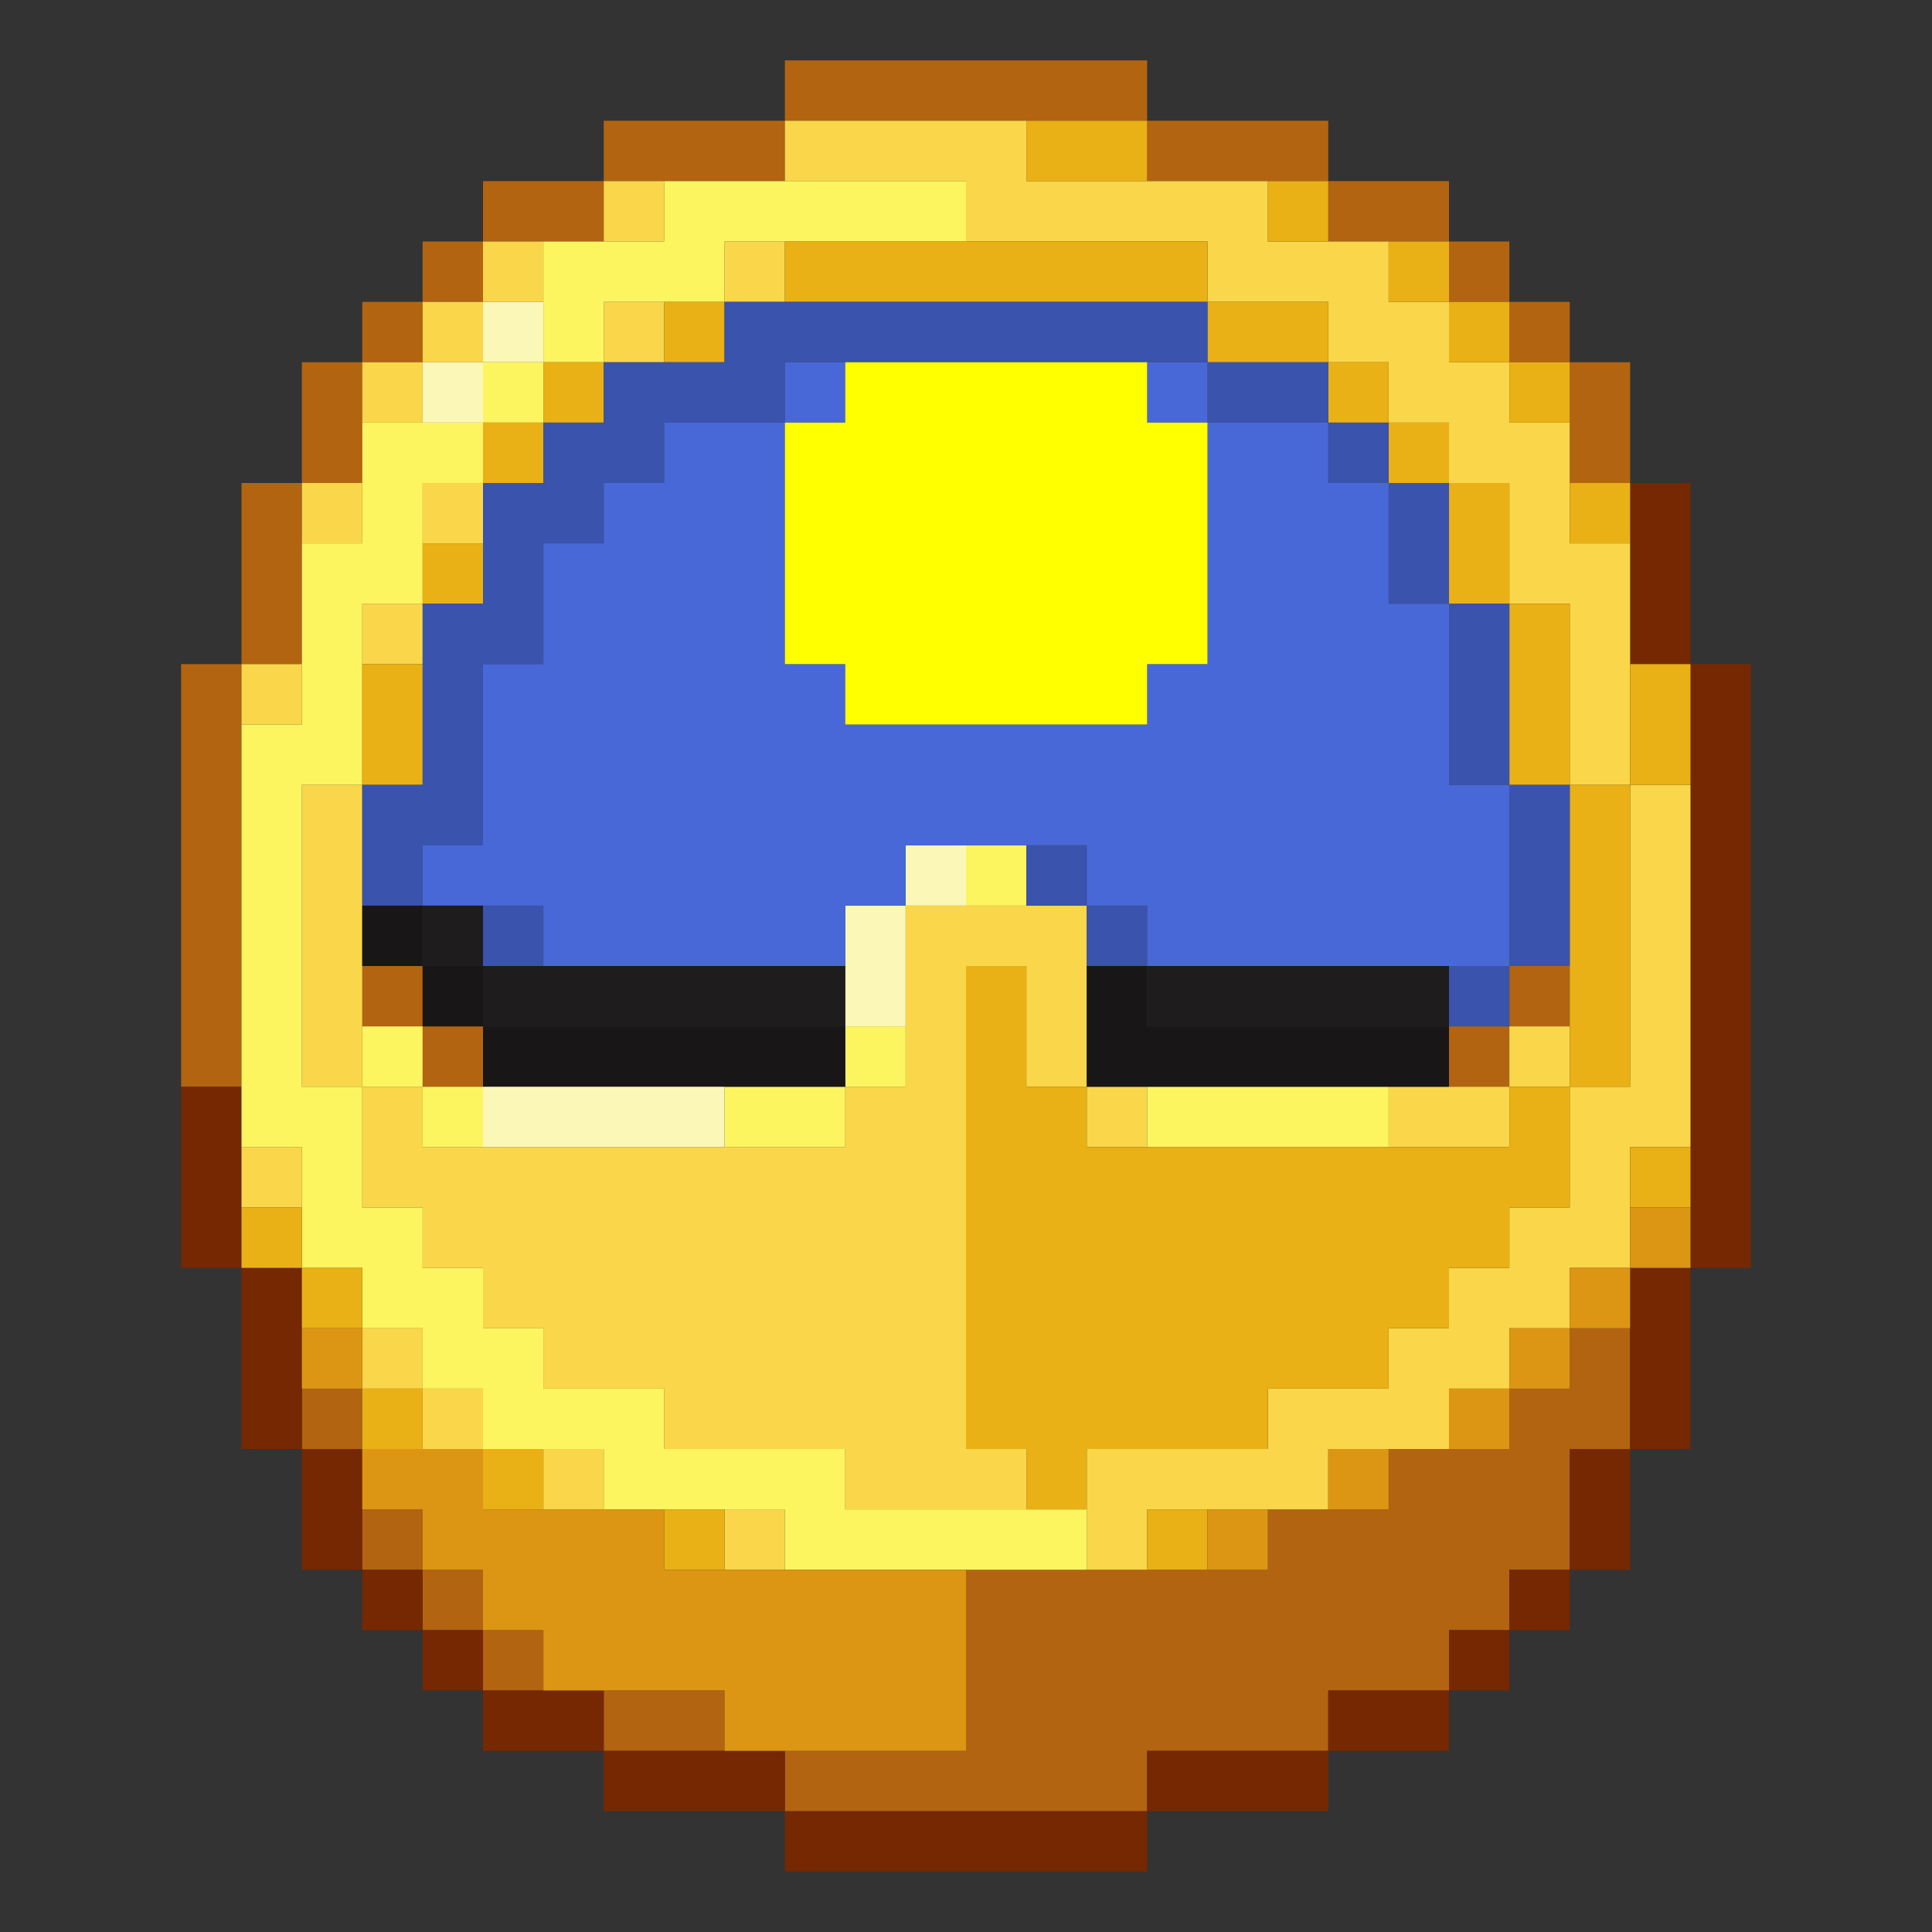 <?xml version="1.0" encoding="UTF-8" standalone="no"?>
<!DOCTYPE svg PUBLIC "-//W3C//DTD SVG 1.1//EN" 
  "http://www.w3.org/Graphics/SVG/1.1/DTD/svg11.dtd">
<svg width="32" height="32"
	 xmlns="http://www.w3.org/2000/svg" version="1.1">
 <rect width="100%" height="100%" fill="#333333" stroke="none"/>
 <path d="  M 4,11  L 3,11  L 3,18  L 4,18  Z  " style="fill:rgb(178, 100, 17); fill-opacity:1.000; stroke:none;" />
 <path d="  M 4,11  L 5,11  L 5,8  L 4,8  Z  " style="fill:rgb(178, 100, 17); fill-opacity:1.000; stroke:none;" />
 <path d="  M 5,8  L 6,8  L 6,6  L 5,6  Z  " style="fill:rgb(178, 100, 17); fill-opacity:1.000; stroke:none;" />
 <path d="  M 5,24  L 6,24  L 6,23  L 5,23  Z  " style="fill:rgb(178, 100, 17); fill-opacity:1.000; stroke:none;" />
 <path d="  M 7,6  L 7,5  L 6,5  L 6,6  Z  " style="fill:rgb(178, 100, 17); fill-opacity:1.000; stroke:none;" />
 <path d="  M 6,16  L 6,17  L 7,17  L 7,16  Z  " style="fill:rgb(178, 100, 17); fill-opacity:1.000; stroke:none;" />
 <path d="  M 7,26  L 7,25  L 6,25  L 6,26  Z  " style="fill:rgb(178, 100, 17); fill-opacity:1.000; stroke:none;" />
 <path d="  M 7,5  L 8,5  L 8,4  L 7,4  Z  " style="fill:rgb(178, 100, 17); fill-opacity:1.000; stroke:none;" />
 <path d="  M 8,17  L 7,17  L 7,18  L 8,18  Z  " style="fill:rgb(178, 100, 17); fill-opacity:1.000; stroke:none;" />
 <path d="  M 8,26  L 7,26  L 7,27  L 8,27  Z  " style="fill:rgb(178, 100, 17); fill-opacity:1.000; stroke:none;" />
 <path d="  M 10,4  L 10,3  L 8,3  L 8,4  Z  " style="fill:rgb(178, 100, 17); fill-opacity:1.000; stroke:none;" />
 <path d="  M 8,27  L 8,28  L 9,28  L 9,27  Z  " style="fill:rgb(178, 100, 17); fill-opacity:1.000; stroke:none;" />
 <path d="  M 13,3  L 13,2  L 10,2  L 10,3  Z  " style="fill:rgb(178, 100, 17); fill-opacity:1.000; stroke:none;" />
 <path d="  M 10,28  L 10,29  L 12,29  L 12,28  Z  " style="fill:rgb(178, 100, 17); fill-opacity:1.000; stroke:none;" />
 <path d="  M 13,2  L 19,2  L 19,1  L 13,1  Z  " style="fill:rgb(178, 100, 17); fill-opacity:1.000; stroke:none;" />
 <path d="  M 26,24  L 27,24  L 27,22  L 26,22  L 26,23  L 25,23  L 25,24  L 23,24  L 23,25  L 21,25  L 21,26  L 16,26  L 16,29  L 13,29  L 13,30  L 19,30  L 19,29  L 22,29  L 22,28  L 24,28  L 24,27  L 25,27  L 25,26  L 26,26  Z  " style="fill:rgb(178, 100, 17); fill-opacity:1.000; stroke:none;" />
 <path d="  M 19,2  L 19,3  L 22,3  L 22,2  Z  " style="fill:rgb(178, 100, 17); fill-opacity:1.000; stroke:none;" />
 <path d="  M 22,3  L 22,4  L 24,4  L 24,3  Z  " style="fill:rgb(178, 100, 17); fill-opacity:1.000; stroke:none;" />
 <path d="  M 25,5  L 25,4  L 24,4  L 24,5  Z  " style="fill:rgb(178, 100, 17); fill-opacity:1.000; stroke:none;" />
 <path d="  M 24,18  L 25,18  L 25,17  L 24,17  Z  " style="fill:rgb(178, 100, 17); fill-opacity:1.000; stroke:none;" />
 <path d="  M 25,5  L 25,6  L 26,6  L 26,5  Z  " style="fill:rgb(178, 100, 17); fill-opacity:1.000; stroke:none;" />
 <path d="  M 25,17  L 26,17  L 26,16  L 25,16  Z  " style="fill:rgb(178, 100, 17); fill-opacity:1.000; stroke:none;" />
 <path d="  M 26,8  L 27,8  L 27,6  L 26,6  Z  " style="fill:rgb(178, 100, 17); fill-opacity:1.000; stroke:none;" />
 <path d="  M 4,21  L 4,18  L 3,18  L 3,21  Z  " style="fill:rgb(117, 40, 2); fill-opacity:1.000; stroke:none;" />
 <path d="  M 4,21  L 4,24  L 5,24  L 5,21  Z  " style="fill:rgb(117, 40, 2); fill-opacity:1.000; stroke:none;" />
 <path d="  M 5,26  L 6,26  L 6,24  L 5,24  Z  " style="fill:rgb(117, 40, 2); fill-opacity:1.000; stroke:none;" />
 <path d="  M 7,26  L 6,26  L 6,27  L 7,27  Z  " style="fill:rgb(117, 40, 2); fill-opacity:1.000; stroke:none;" />
 <path d="  M 7,28  L 8,28  L 8,27  L 7,27  Z  " style="fill:rgb(117, 40, 2); fill-opacity:1.000; stroke:none;" />
 <path d="  M 8,28  L 8,29  L 10,29  L 10,28  Z  " style="fill:rgb(117, 40, 2); fill-opacity:1.000; stroke:none;" />
 <path d="  M 13,30  L 13,29  L 10,29  L 10,30  Z  " style="fill:rgb(117, 40, 2); fill-opacity:1.000; stroke:none;" />
 <path d="  M 13,30  L 13,31  L 19,31  L 19,30  Z  " style="fill:rgb(117, 40, 2); fill-opacity:1.000; stroke:none;" />
 <path d="  M 19,29  L 19,30  L 22,30  L 22,29  Z  " style="fill:rgb(117, 40, 2); fill-opacity:1.000; stroke:none;" />
 <path d="  M 24,29  L 24,28  L 22,28  L 22,29  Z  " style="fill:rgb(117, 40, 2); fill-opacity:1.000; stroke:none;" />
 <path d="  M 25,27  L 24,27  L 24,28  L 25,28  Z  " style="fill:rgb(117, 40, 2); fill-opacity:1.000; stroke:none;" />
 <path d="  M 26,27  L 26,26  L 25,26  L 25,27  Z  " style="fill:rgb(117, 40, 2); fill-opacity:1.000; stroke:none;" />
 <path d="  M 26,26  L 27,26  L 27,24  L 26,24  Z  " style="fill:rgb(117, 40, 2); fill-opacity:1.000; stroke:none;" />
 <path d="  M 27,11  L 28,11  L 28,8  L 27,8  Z  " style="fill:rgb(117, 40, 2); fill-opacity:1.000; stroke:none;" />
 <path d="  M 27,24  L 28,24  L 28,21  L 27,21  Z  " style="fill:rgb(117, 40, 2); fill-opacity:1.000; stroke:none;" />
 <path d="  M 29,11  L 28,11  L 28,21  L 29,21  Z  " style="fill:rgb(117, 40, 2); fill-opacity:1.000; stroke:none;" />
 <path d="  M 5,12  L 5,11  L 4,11  L 4,12  Z  " style="fill:rgb(250, 214, 74); fill-opacity:1.000; stroke:none;" />
 <path d="  M 4,19  L 4,20  L 5,20  L 5,19  Z  " style="fill:rgb(250, 214, 74); fill-opacity:1.000; stroke:none;" />
 <path d="  M 5,8  L 5,9  L 6,9  L 6,8  Z  " style="fill:rgb(250, 214, 74); fill-opacity:1.000; stroke:none;" />
 <path d="  M 6,13  L 5,13  L 5,18  L 6,18  Z  " style="fill:rgb(250, 214, 74); fill-opacity:1.000; stroke:none;" />
 <path d="  M 7,6  L 6,6  L 6,7  L 7,7  Z  " style="fill:rgb(250, 214, 74); fill-opacity:1.000; stroke:none;" />
 <path d="  M 6,11  L 7,11  L 7,10  L 6,10  Z  " style="fill:rgb(250, 214, 74); fill-opacity:1.000; stroke:none;" />
 <path d="  M 17,25  L 17,24  L 16,24  L 16,16  L 17,16  L 17,18  L 18,18  L 18,15  L 15,15  L 15,18  L 14,18  L 14,19  L 7,19  L 7,18  L 6,18  L 6,20  L 7,20  L 7,21  L 8,21  L 8,22  L 9,22  L 9,23  L 11,23  L 11,24  L 14,24  L 14,25  Z  " style="fill:rgb(250, 214, 74); fill-opacity:1.000; stroke:none;" />
 <path d="  M 6,23  L 7,23  L 7,22  L 6,22  Z  " style="fill:rgb(250, 214, 74); fill-opacity:1.000; stroke:none;" />
 <path d="  M 8,5  L 7,5  L 7,6  L 8,6  Z  " style="fill:rgb(250, 214, 74); fill-opacity:1.000; stroke:none;" />
 <path d="  M 7,8  L 7,9  L 8,9  L 8,8  Z  " style="fill:rgb(250, 214, 74); fill-opacity:1.000; stroke:none;" />
 <path d="  M 7,24  L 8,24  L 8,23  L 7,23  Z  " style="fill:rgb(250, 214, 74); fill-opacity:1.000; stroke:none;" />
 <path d="  M 8,5  L 9,5  L 9,4  L 8,4  Z  " style="fill:rgb(250, 214, 74); fill-opacity:1.000; stroke:none;" />
 <path d="  M 10,25  L 10,24  L 9,24  L 9,25  Z  " style="fill:rgb(250, 214, 74); fill-opacity:1.000; stroke:none;" />
 <path d="  M 11,3  L 10,3  L 10,4  L 11,4  Z  " style="fill:rgb(250, 214, 74); fill-opacity:1.000; stroke:none;" />
 <path d="  M 11,5  L 10,5  L 10,6  L 11,6  Z  " style="fill:rgb(250, 214, 74); fill-opacity:1.000; stroke:none;" />
 <path d="  M 13,4  L 12,4  L 12,5  L 13,5  Z  " style="fill:rgb(250, 214, 74); fill-opacity:1.000; stroke:none;" />
 <path d="  M 13,25  L 12,25  L 12,26  L 13,26  Z  " style="fill:rgb(250, 214, 74); fill-opacity:1.000; stroke:none;" />
 <path d="  M 24,6  L 24,5  L 23,5  L 23,4  L 21,4  L 21,3  L 17,3  L 17,2  L 13,2  L 13,3  L 16,3  L 16,4  L 20,4  L 20,5  L 22,5  L 22,6  L 23,6  L 23,7  L 24,7  L 24,8  L 25,8  L 25,10  L 26,10  L 26,13  L 27,13  L 27,9  L 26,9  L 26,7  L 25,7  L 25,6  Z  " style="fill:rgb(250, 214, 74); fill-opacity:1.000; stroke:none;" />
 <path d="  M 19,19  L 19,18  L 18,18  L 18,19  Z  " style="fill:rgb(250, 214, 74); fill-opacity:1.000; stroke:none;" />
 <path d="  M 26,22  L 26,21  L 27,21  L 27,19  L 28,19  L 28,13  L 27,13  L 27,18  L 26,18  L 26,20  L 25,20  L 25,21  L 24,21  L 24,22  L 23,22  L 23,23  L 21,23  L 21,24  L 18,24  L 18,26  L 19,26  L 19,25  L 22,25  L 22,24  L 24,24  L 24,23  L 25,23  L 25,22  Z  " style="fill:rgb(250, 214, 74); fill-opacity:1.000; stroke:none;" />
 <path d="  M 25,18  L 23,18  L 23,19  L 25,19  Z  " style="fill:rgb(250, 214, 74); fill-opacity:1.000; stroke:none;" />
 <path d="  M 26,18  L 26,17  L 25,17  L 25,18  Z  " style="fill:rgb(250, 214, 74); fill-opacity:1.000; stroke:none;" />
 <path d="  M 7,23  L 8,23  L 8,24  L 10,24  L 10,25  L 13,25  L 13,26  L 18,26  L 18,25  L 14,25  L 14,24  L 11,24  L 11,23  L 9,23  L 9,22  L 8,22  L 8,21  L 7,21  L 7,20  L 6,20  L 6,18  L 5,18  L 5,13  L 6,13  L 6,10  L 7,10  L 7,8  L 8,8  L 8,7  L 6,7  L 6,9  L 5,9  L 5,12  L 4,12  L 4,19  L 5,19  L 5,21  L 6,21  L 6,22  L 7,22  Z  " style="fill:rgb(253, 245, 95); fill-opacity:1.000; stroke:none;" />
 <path d="  M 6,18  L 7,18  L 7,17  L 6,17  Z  " style="fill:rgb(253, 245, 95); fill-opacity:1.000; stroke:none;" />
 <path d="  M 7,19  L 8,19  L 8,18  L 7,18  Z  " style="fill:rgb(253, 245, 95); fill-opacity:1.000; stroke:none;" />
 <path d="  M 9,7  L 9,6  L 8,6  L 8,7  Z  " style="fill:rgb(253, 245, 95); fill-opacity:1.000; stroke:none;" />
 <path d="  M 9,6  L 10,6  L 10,5  L 12,5  L 12,4  L 16,4  L 16,3  L 11,3  L 11,4  L 9,4  Z  " style="fill:rgb(253, 245, 95); fill-opacity:1.000; stroke:none;" />
 <path d="  M 14,18  L 12,18  L 12,19  L 14,19  Z  " style="fill:rgb(253, 245, 95); fill-opacity:1.000; stroke:none;" />
 <path d="  M 15,18  L 15,17  L 14,17  L 14,18  Z  " style="fill:rgb(253, 245, 95); fill-opacity:1.000; stroke:none;" />
 <path d="  M 16,15  L 17,15  L 17,14  L 16,14  Z  " style="fill:rgb(253, 245, 95); fill-opacity:1.000; stroke:none;" />
 <path d="  M 19,18  L 19,19  L 23,19  L 23,18  Z  " style="fill:rgb(253, 245, 95); fill-opacity:1.000; stroke:none;" />
 <path d="  M 5,20  L 4,20  L 4,21  L 5,21  Z  " style="fill:rgb(233, 177, 21); fill-opacity:1.000; stroke:none;" />
 <path d="  M 6,22  L 6,21  L 5,21  L 5,22  Z  " style="fill:rgb(233, 177, 21); fill-opacity:1.000; stroke:none;" />
 <path d="  M 7,11  L 6,11  L 6,13  L 7,13  Z  " style="fill:rgb(233, 177, 21); fill-opacity:1.000; stroke:none;" />
 <path d="  M 6,23  L 6,24  L 7,24  L 7,23  Z  " style="fill:rgb(233, 177, 21); fill-opacity:1.000; stroke:none;" />
 <path d="  M 8,10  L 8,9  L 7,9  L 7,10  Z  " style="fill:rgb(233, 177, 21); fill-opacity:1.000; stroke:none;" />
 <path d="  M 8,7  L 8,8  L 9,8  L 9,7  Z  " style="fill:rgb(233, 177, 21); fill-opacity:1.000; stroke:none;" />
 <path d="  M 8,24  L 8,25  L 9,25  L 9,24  Z  " style="fill:rgb(233, 177, 21); fill-opacity:1.000; stroke:none;" />
 <path d="  M 10,7  L 10,6  L 9,6  L 9,7  Z  " style="fill:rgb(233, 177, 21); fill-opacity:1.000; stroke:none;" />
 <path d="  M 12,5  L 11,5  L 11,6  L 12,6  Z  " style="fill:rgb(233, 177, 21); fill-opacity:1.000; stroke:none;" />
 <path d="  M 12,25  L 11,25  L 11,26  L 12,26  Z  " style="fill:rgb(233, 177, 21); fill-opacity:1.000; stroke:none;" />
 <path d="  M 13,4  L 13,5  L 20,5  L 20,4  Z  " style="fill:rgb(233, 177, 21); fill-opacity:1.000; stroke:none;" />
 <path d="  M 17,16  L 16,16  L 16,24  L 17,24  L 17,25  L 18,25  L 18,24  L 21,24  L 21,23  L 23,23  L 23,22  L 24,22  L 24,21  L 25,21  L 25,20  L 26,20  L 26,18  L 25,18  L 25,19  L 18,19  L 18,18  L 17,18  Z  " style="fill:rgb(233, 177, 21); fill-opacity:1.000; stroke:none;" />
 <path d="  M 17,2  L 17,3  L 19,3  L 19,2  Z  " style="fill:rgb(233, 177, 21); fill-opacity:1.000; stroke:none;" />
 <path d="  M 19,25  L 19,26  L 20,26  L 20,25  Z  " style="fill:rgb(233, 177, 21); fill-opacity:1.000; stroke:none;" />
 <path d="  M 20,5  L 20,6  L 22,6  L 22,5  Z  " style="fill:rgb(233, 177, 21); fill-opacity:1.000; stroke:none;" />
 <path d="  M 22,3  L 21,3  L 21,4  L 22,4  Z  " style="fill:rgb(233, 177, 21); fill-opacity:1.000; stroke:none;" />
 <path d="  M 23,7  L 23,6  L 22,6  L 22,7  Z  " style="fill:rgb(233, 177, 21); fill-opacity:1.000; stroke:none;" />
 <path d="  M 23,4  L 23,5  L 24,5  L 24,4  Z  " style="fill:rgb(233, 177, 21); fill-opacity:1.000; stroke:none;" />
 <path d="  M 23,8  L 24,8  L 24,7  L 23,7  Z  " style="fill:rgb(233, 177, 21); fill-opacity:1.000; stroke:none;" />
 <path d="  M 25,6  L 25,5  L 24,5  L 24,6  Z  " style="fill:rgb(233, 177, 21); fill-opacity:1.000; stroke:none;" />
 <path d="  M 25,8  L 24,8  L 24,10  L 25,10  Z  " style="fill:rgb(233, 177, 21); fill-opacity:1.000; stroke:none;" />
 <path d="  M 26,6  L 25,6  L 25,7  L 26,7  Z  " style="fill:rgb(233, 177, 21); fill-opacity:1.000; stroke:none;" />
 <path d="  M 25,13  L 26,13  L 26,10  L 25,10  Z  " style="fill:rgb(233, 177, 21); fill-opacity:1.000; stroke:none;" />
 <path d="  M 26,8  L 26,9  L 27,9  L 27,8  Z  " style="fill:rgb(233, 177, 21); fill-opacity:1.000; stroke:none;" />
 <path d="  M 26,18  L 27,18  L 27,13  L 26,13  Z  " style="fill:rgb(233, 177, 21); fill-opacity:1.000; stroke:none;" />
 <path d="  M 28,11  L 27,11  L 27,13  L 28,13  Z  " style="fill:rgb(233, 177, 21); fill-opacity:1.000; stroke:none;" />
 <path d="  M 28,20  L 28,19  L 27,19  L 27,20  Z  " style="fill:rgb(233, 177, 21); fill-opacity:1.000; stroke:none;" />
 <path d="  M 5,23  L 6,23  L 6,22  L 5,22  Z  " style="fill:rgb(220, 150, 19); fill-opacity:1.000; stroke:none;" />
 <path d="  M 16,29  L 16,26  L 11,26  L 11,25  L 8,25  L 8,24  L 6,24  L 6,25  L 7,25  L 7,26  L 8,26  L 8,27  L 9,27  L 9,28  L 12,28  L 12,29  Z  " style="fill:rgb(220, 150, 19); fill-opacity:1.000; stroke:none;" />
 <path d="  M 21,25  L 20,25  L 20,26  L 21,26  Z  " style="fill:rgb(220, 150, 19); fill-opacity:1.000; stroke:none;" />
 <path d="  M 22,24  L 22,25  L 23,25  L 23,24  Z  " style="fill:rgb(220, 150, 19); fill-opacity:1.000; stroke:none;" />
 <path d="  M 25,23  L 24,23  L 24,24  L 25,24  Z  " style="fill:rgb(220, 150, 19); fill-opacity:1.000; stroke:none;" />
 <path d="  M 26,22  L 25,22  L 25,23  L 26,23  Z  " style="fill:rgb(220, 150, 19); fill-opacity:1.000; stroke:none;" />
 <path d="  M 27,22  L 27,21  L 26,21  L 26,22  Z  " style="fill:rgb(220, 150, 19); fill-opacity:1.000; stroke:none;" />
 <path d="  M 28,20  L 27,20  L 27,21  L 28,21  Z  " style="fill:rgb(220, 150, 19); fill-opacity:1.000; stroke:none;" />
 <path d="  M 20,6  L 20,5  L 12,5  L 12,6  L 10,6  L 10,7  L 9,7  L 9,8  L 8,8  L 8,10  L 7,10  L 7,13  L 6,13  L 6,15  L 7,15  L 7,14  L 8,14  L 8,11  L 9,11  L 9,9  L 10,9  L 10,8  L 11,8  L 11,7  L 13,7  L 13,6  Z  " style="fill:rgb(58, 83, 172); fill-opacity:1.000; stroke:none;" />
 <path d="  M 9,15  L 8,15  L 8,16  L 9,16  Z  " style="fill:rgb(58, 83, 172); fill-opacity:1.000; stroke:none;" />
 <path d="  M 18,14  L 17,14  L 17,15  L 18,15  Z  " style="fill:rgb(58, 83, 172); fill-opacity:1.000; stroke:none;" />
 <path d="  M 19,16  L 19,15  L 18,15  L 18,16  Z  " style="fill:rgb(58, 83, 172); fill-opacity:1.000; stroke:none;" />
 <path d="  M 22,6  L 20,6  L 20,7  L 22,7  Z  " style="fill:rgb(58, 83, 172); fill-opacity:1.000; stroke:none;" />
 <path d="  M 23,7  L 22,7  L 22,8  L 23,8  Z  " style="fill:rgb(58, 83, 172); fill-opacity:1.000; stroke:none;" />
 <path d="  M 24,10  L 24,8  L 23,8  L 23,10  Z  " style="fill:rgb(58, 83, 172); fill-opacity:1.000; stroke:none;" />
 <path d="  M 24,13  L 25,13  L 25,10  L 24,10  Z  " style="fill:rgb(58, 83, 172); fill-opacity:1.000; stroke:none;" />
 <path d="  M 25,16  L 24,16  L 24,17  L 25,17  Z  " style="fill:rgb(58, 83, 172); fill-opacity:1.000; stroke:none;" />
 <path d="  M 26,13  L 25,13  L 25,16  L 26,16  Z  " style="fill:rgb(58, 83, 172); fill-opacity:1.000; stroke:none;" />
 <path d="  M 6,16  L 7,16  L 7,15  L 6,15  Z  " style="fill:rgb(24, 22, 22); fill-opacity:1.000; stroke:none;" />
 <path d="  M 8,16  L 7,16  L 7,17  L 8,17  Z  " style="fill:rgb(24, 22, 22); fill-opacity:1.000; stroke:none;" />
 <path d="  M 14,18  L 14,17  L 8,17  L 8,18  Z  " style="fill:rgb(24, 22, 22); fill-opacity:1.000; stroke:none;" />
 <path d="  M 19,17  L 19,16  L 18,16  L 18,18  L 24,18  L 24,17  Z  " style="fill:rgb(24, 22, 22); fill-opacity:1.000; stroke:none;" />
 <path d="  M 7,7  L 8,7  L 8,6  L 7,6  Z  " style="fill:rgb(251, 247, 183); fill-opacity:1.000; stroke:none;" />
 <path d="  M 8,5  L 8,6  L 9,6  L 9,5  Z  " style="fill:rgb(251, 247, 183); fill-opacity:1.000; stroke:none;" />
 <path d="  M 12,18  L 8,18  L 8,19  L 12,19  Z  " style="fill:rgb(251, 247, 183); fill-opacity:1.000; stroke:none;" />
 <path d="  M 14,17  L 15,17  L 15,15  L 14,15  Z  " style="fill:rgb(251, 247, 183); fill-opacity:1.000; stroke:none;" />
 <path d="  M 15,14  L 15,15  L 16,15  L 16,14  Z  " style="fill:rgb(251, 247, 183); fill-opacity:1.000; stroke:none;" />
 <path d="  M 19,11  L 19,12  L 14,12  L 14,11  L 13,11  L 13,7  L 11,7  L 11,8  L 10,8  L 10,9  L 9,9  L 9,11  L 8,11  L 8,14  L 7,14  L 7,15  L 9,15  L 9,16  L 14,16  L 14,15  L 15,15  L 15,14  L 18,14  L 18,15  L 19,15  L 19,16  L 25,16  L 25,13  L 24,13  L 24,10  L 23,10  L 23,8  L 22,8  L 22,7  L 20,7  L 20,11  Z  " style="fill:rgb(73, 104, 216); fill-opacity:1.000; stroke:none;" />
 <path d="  M 14,6  L 13,6  L 13,7  L 14,7  Z  " style="fill:rgb(73, 104, 216); fill-opacity:1.000; stroke:none;" />
 <path d="  M 20,6  L 19,6  L 19,7  L 20,7  Z  " style="fill:rgb(73, 104, 216); fill-opacity:1.000; stroke:none;" />
 <path d="  M 7,16  L 8,16  L 8,15  L 7,15  Z  " style="fill:rgb(30, 28, 28); fill-opacity:1.000; stroke:none;" />
 <path d="  M 14,17  L 14,16  L 8,16  L 8,17  Z  " style="fill:rgb(30, 28, 28); fill-opacity:1.000; stroke:none;" />
 <path d="  M 19,16  L 19,17  L 24,17  L 24,16  Z  " style="fill:rgb(30, 28, 28); fill-opacity:1.000; stroke:none;" />
 <path d="  M 20,7  L 19,7  L 19,6  L 14,6  L 14,7  L 13,7  L 13,11  L 14,11  L 14,12  L 19,12  L 19,11  L 20,11  Z  " style="fill:rgb(255, 255, 0); fill-opacity:1.000; stroke:none;" />
</svg>
